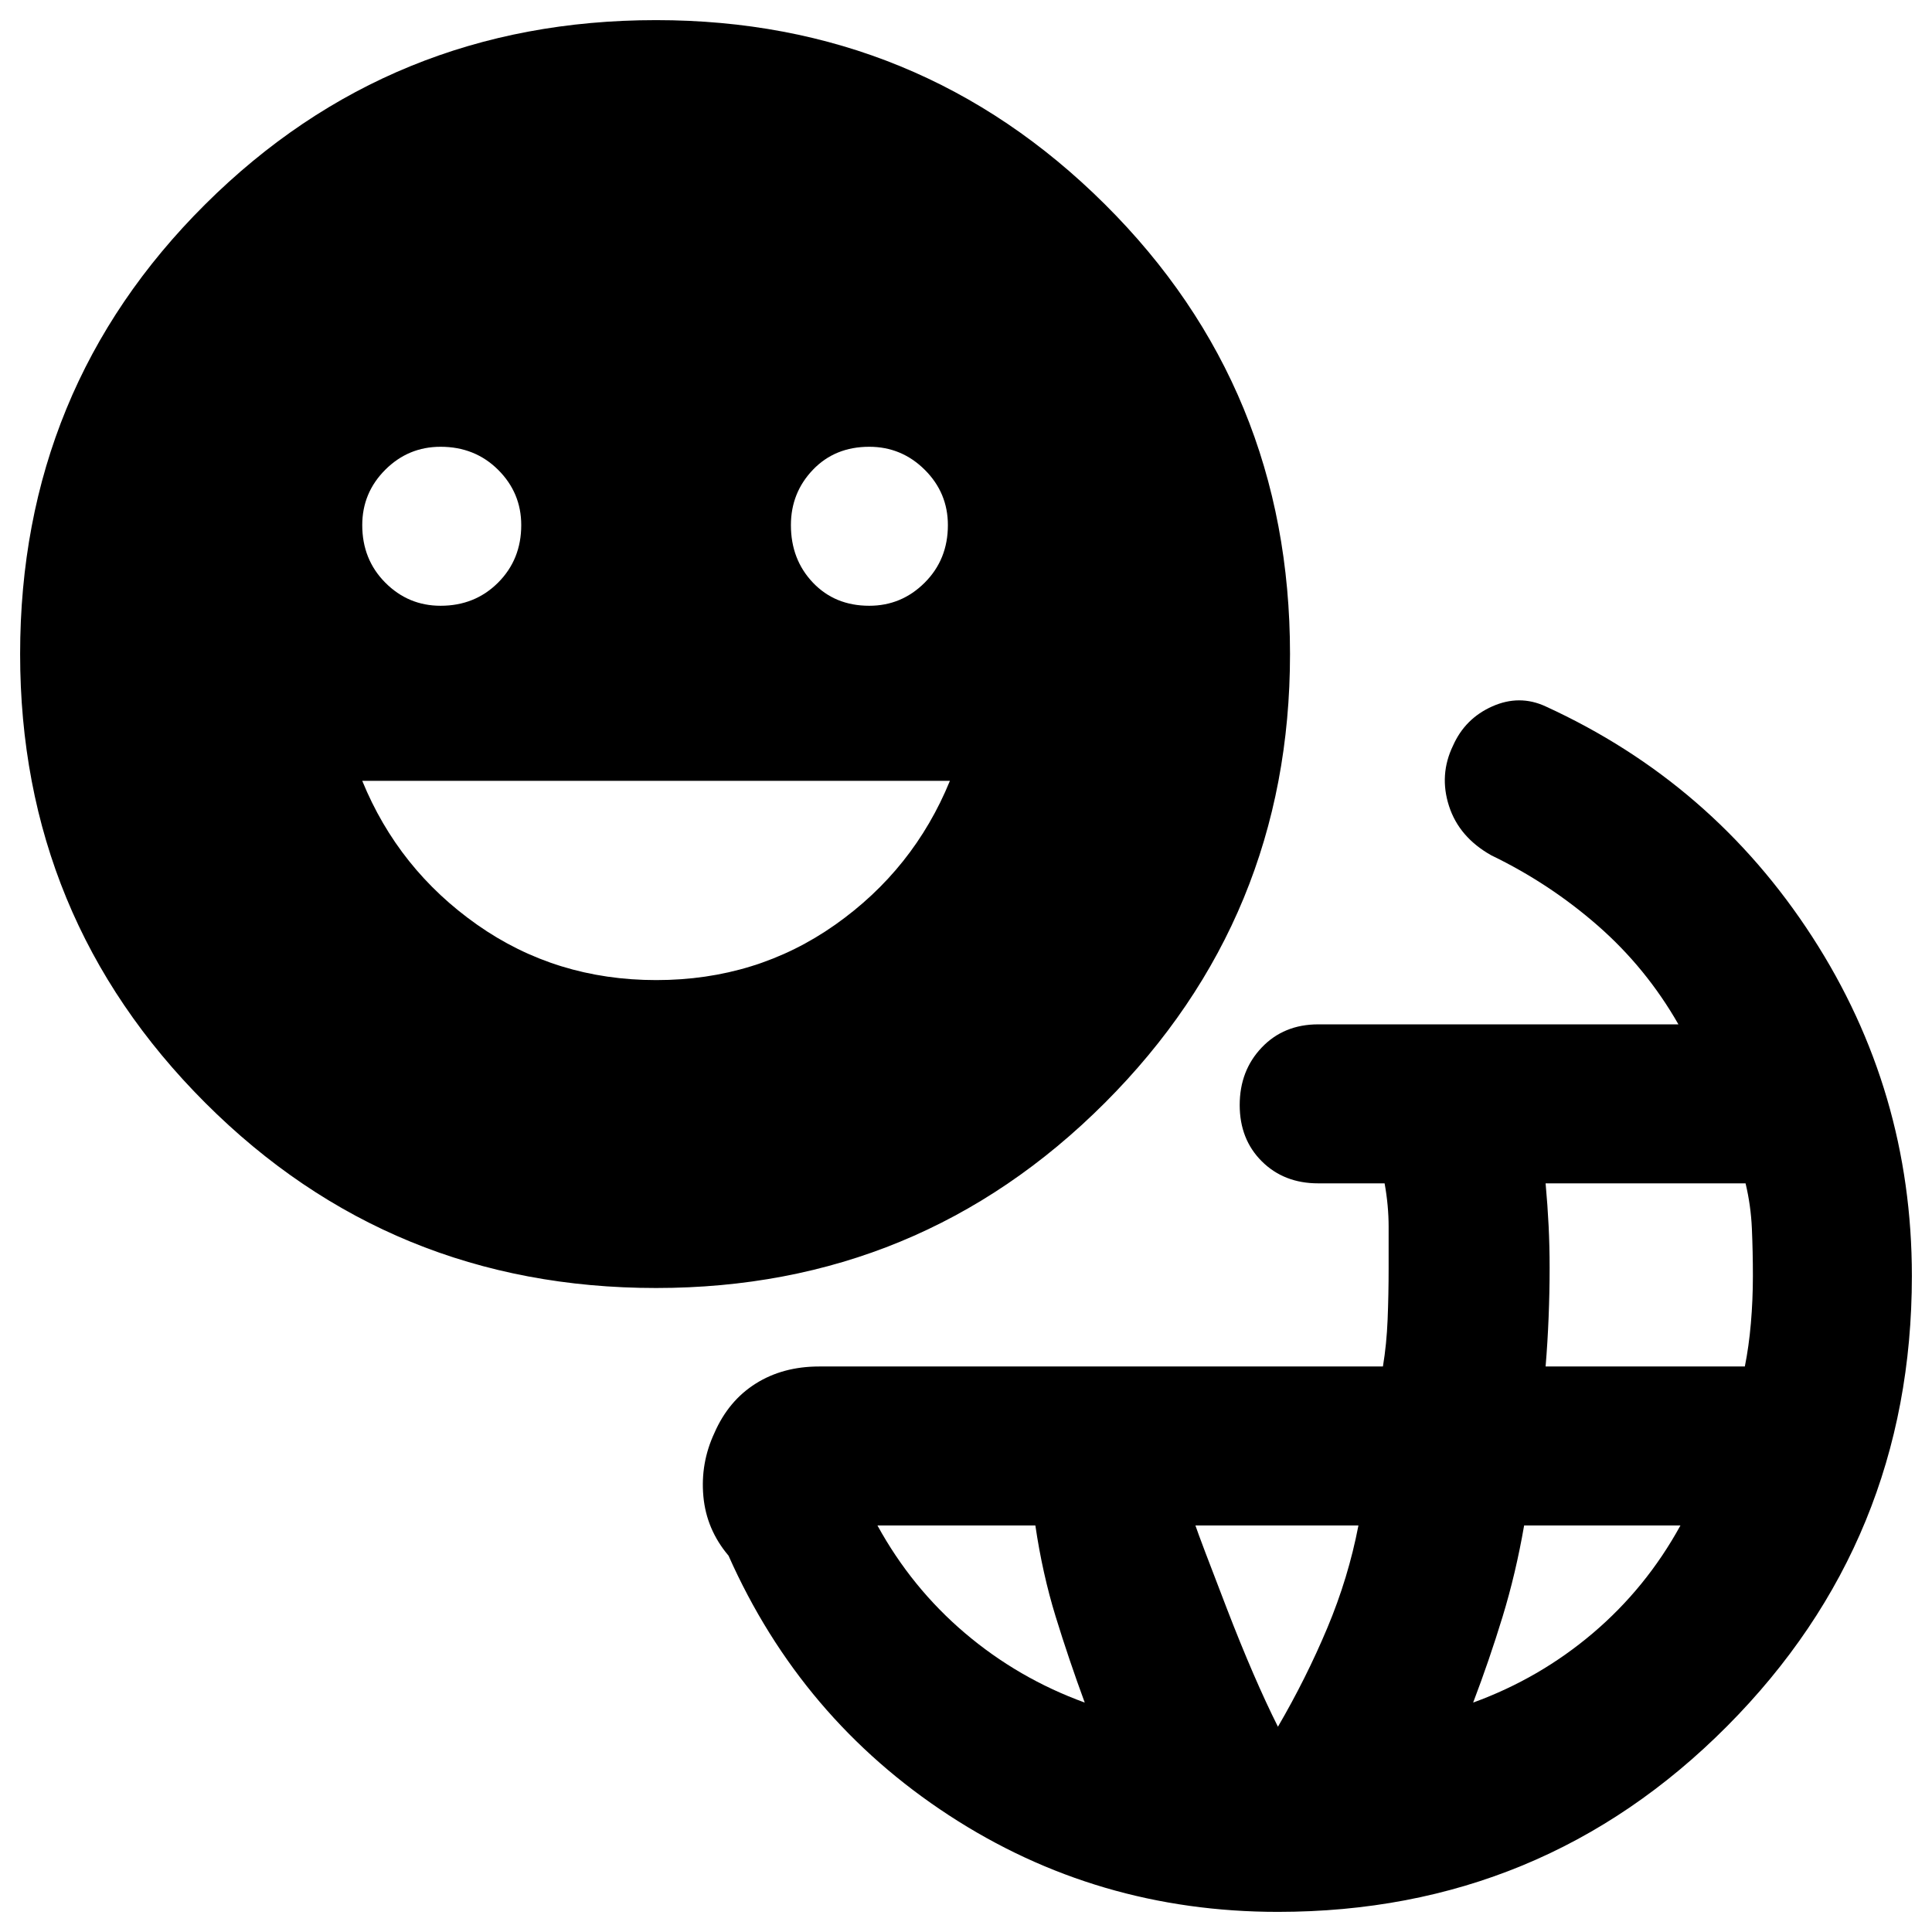 <svg xmlns="http://www.w3.org/2000/svg" width="48" height="48" viewBox="0 -960 960 960"><path d="M635-10q-90 0-163.5-48T362-187q-11-13-12.5-29.5T355-248q7-16 20.5-24.5T407-281h280.168q1.832-11 2.332-23.359.5-12.36.5-25.641v-20.375Q690-361 688-372h-33q-17 0-28-10.93t-11-28q0-17.07 10.95-28.57T655-451h179q-16-28-40-49t-53-35q-16-9-21-24.5t2-30q6-13.5 19.5-19.5t26.5 0q83 38 132.5 114.5T950-326q0 131.417-91.792 223.708Q766.417-10 635-10Zm-96-104q-7.889-21.414-14.444-42.707Q518-178 514.465-202H436q17 31 43.5 53.5T539-114Zm96 12q14-24 24.5-49t15.5-51h-81q2 6 15.586 41.221Q623.172-125.559 635-102Zm97-12q33-12 59.5-34.5T835-202h-77.671q-4.11 23.759-10.719 45.379Q740-135 732-114Zm36-167h99q2-9.931 3-21.466Q871-314 871-326q0-12-.5-23.5t-3.144-22.5H768q1 11 1.5 21.125T770-330q0 11.938-.5 24.469T768-281Zm-442-39q-132 0-224-92T10-635q0-132 92-223.5T326-950q131 0 223 91.5T641-635q0 131-92 223t-223 92ZM218.93-659q17.07 0 28.57-11.5t11.5-28.57q0-16.07-11.5-27.5T218.93-738q-16.07 0-27.5 11.43T180-699.07q0 17.07 11.43 28.57t27.5 11.5Zm107.175 186Q376-473 415-500.5q39-27.5 57-71.5H180q18 44 57.105 71.5 39.106 27.5 89 27.5ZM431.93-659q16.07 0 27.57-11.5t11.5-28.57q0-16.07-11.5-27.5T431.93-738q-17.07 0-28 11.43T393-699.07q0 17.07 10.93 28.57t28 11.5Z"/></svg>